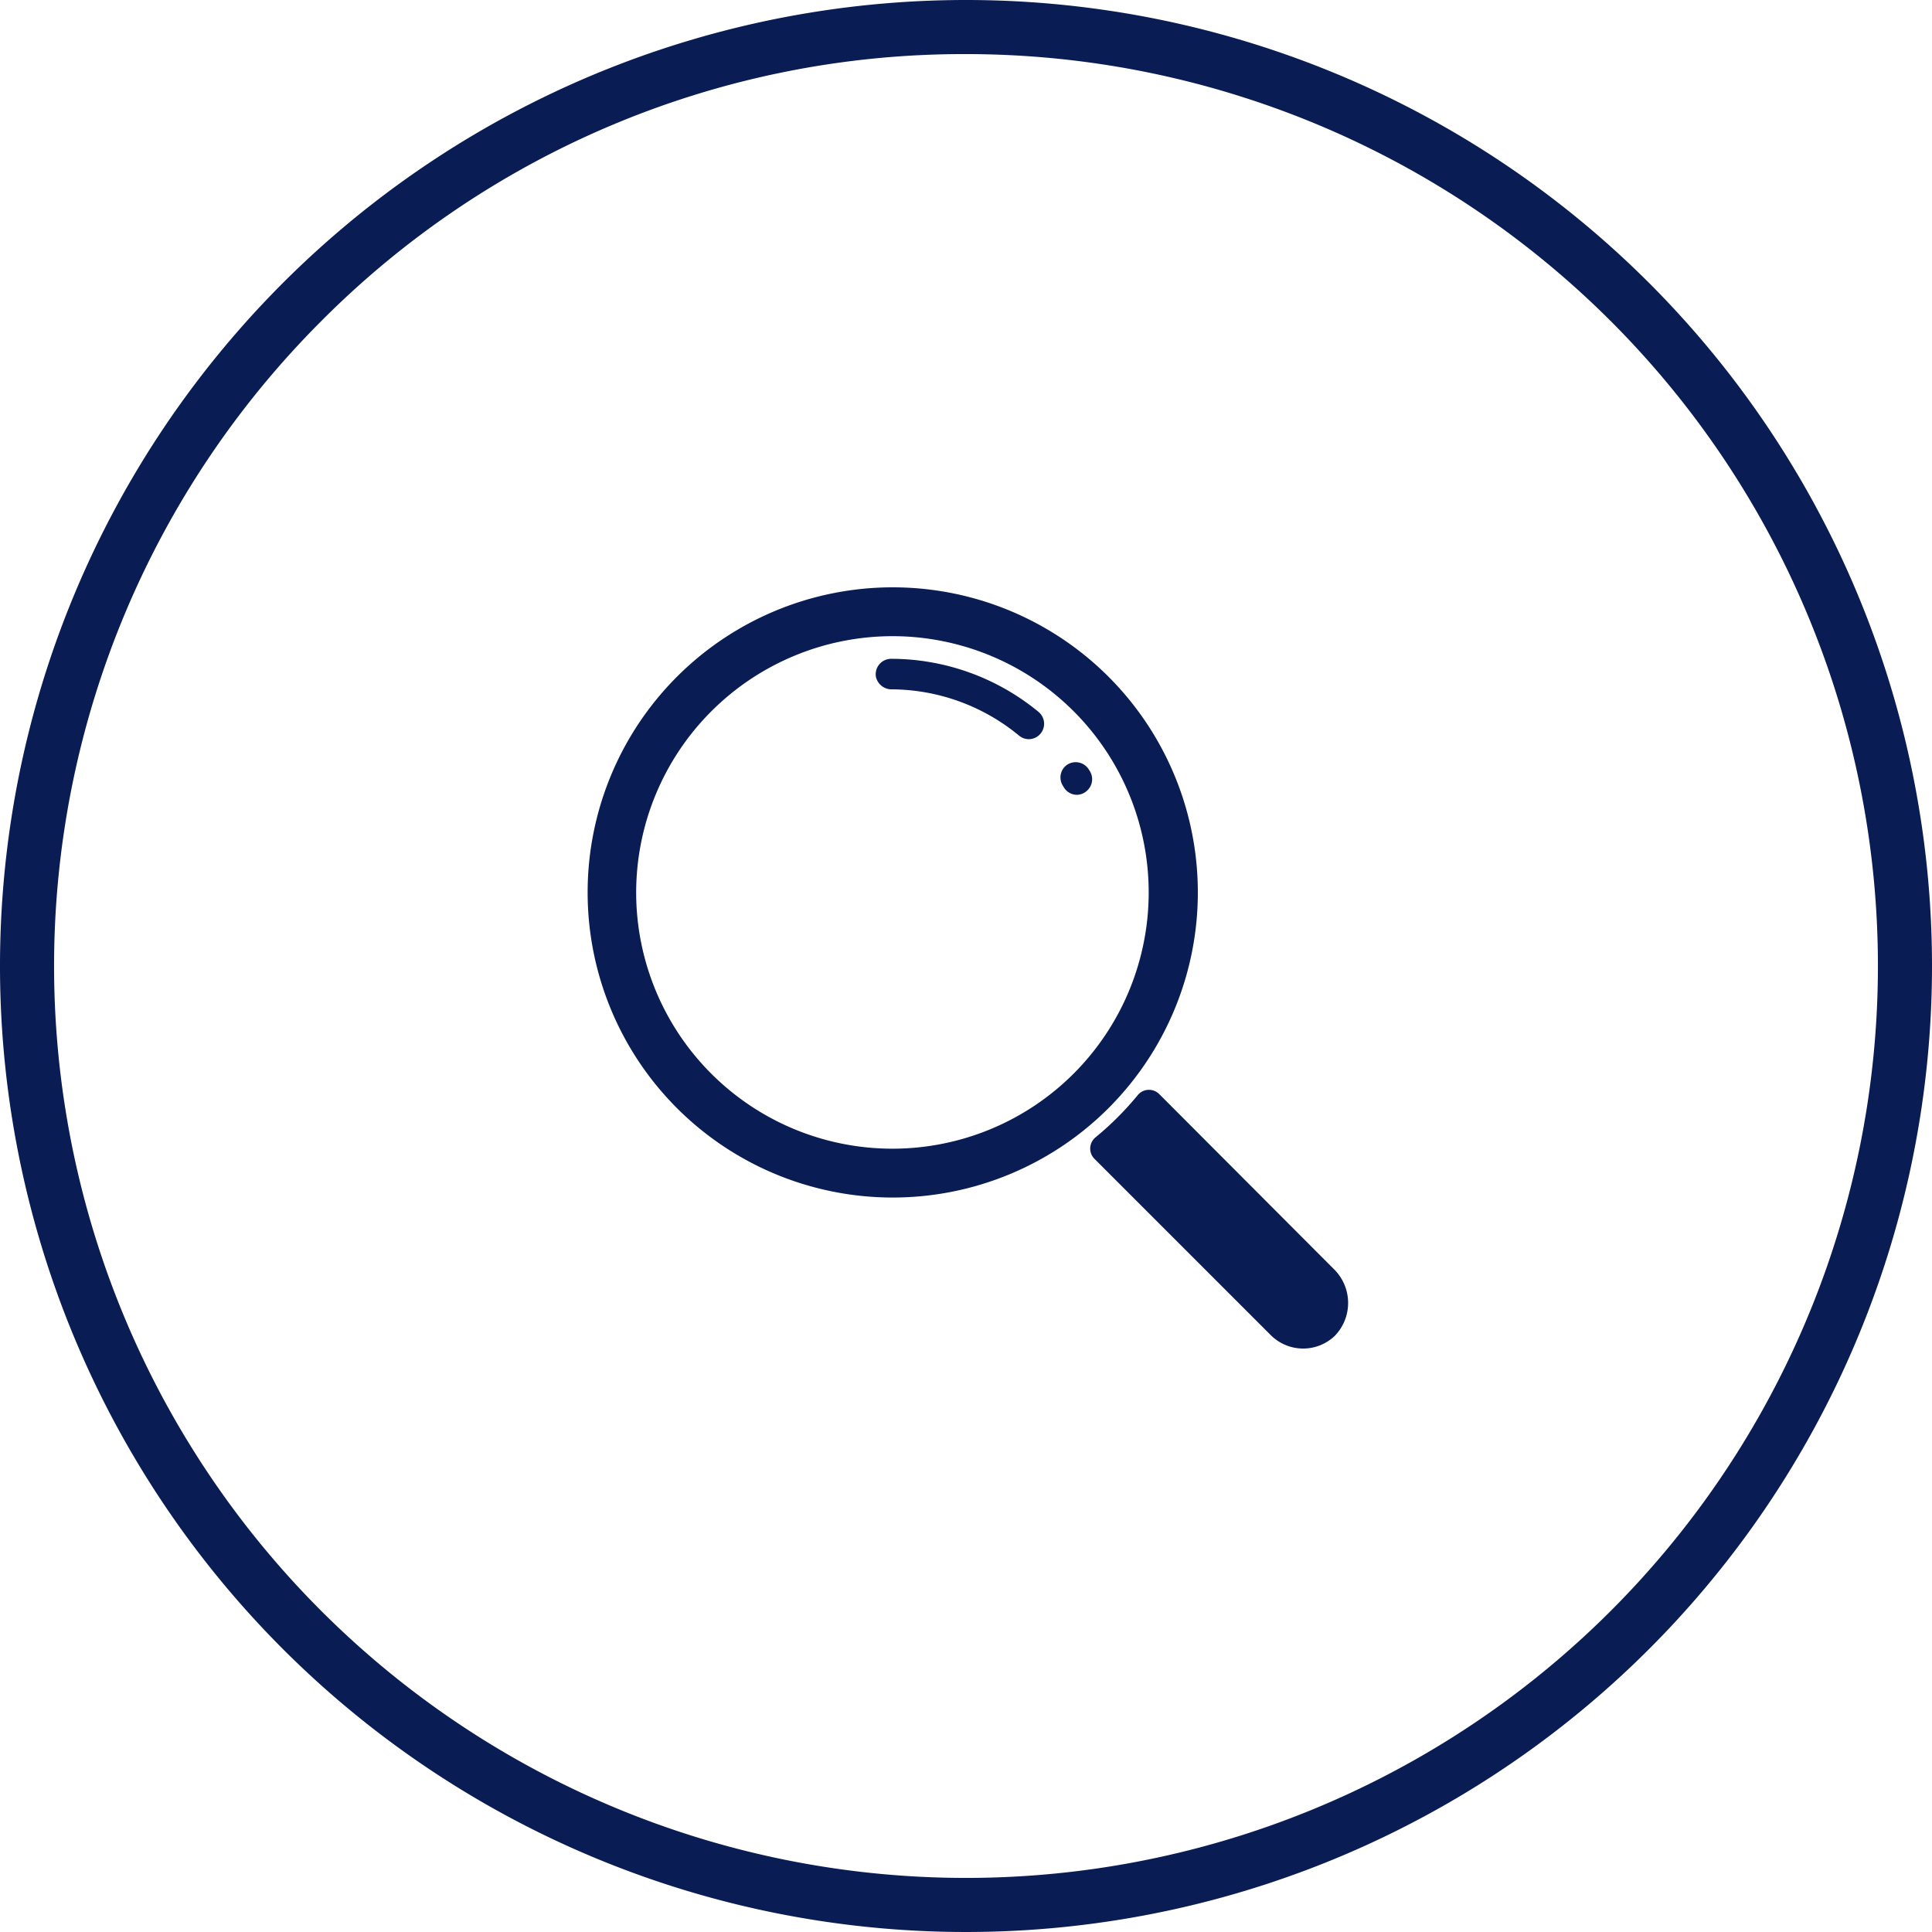 <svg xmlns="http://www.w3.org/2000/svg" viewBox="0 0 250 250"><defs><style>.cls-1{fill:#091c54;}</style></defs><title>search_icon</title><g id="icons"><g id="border_circle"><path class="cls-1" d="M125,7a118,118,0,0,1,83.44,201.44A118,118,0,0,1,41.56,41.56,117.22,117.22,0,0,1,125,7m0-7A125,125,0,1,0,250,125,125,125,0,0,0,125,0Z"/></g><path class="cls-1" d="M115.48,82.32a33.16,33.16,0,1,1-33.16,33.16,33.2,33.2,0,0,1,33.16-33.16m0-6.32A39.48,39.48,0,1,0,155,115.48,39.48,39.48,0,0,0,115.48,76Z"/><path class="cls-1" d="M172.59,164.21,150,141.57a1.88,1.88,0,0,0-2.77.13,39.42,39.42,0,0,1-5.48,5.48,1.88,1.88,0,0,0-.13,2.77l22.82,22.82a5.93,5.93,0,0,0,8.25.12A6.12,6.12,0,0,0,172.59,164.21Z"/><path class="cls-1" d="M139.33,102.85a2,2,0,0,1-1.69-1l-.08-.14a2,2,0,0,1,.33-2.6,2,2,0,0,1,3,.46l.11.17a2,2,0,0,1-.27,2.51A2,2,0,0,1,139.33,102.85Z"/><path class="cls-1" d="M133.14,95.65a2,2,0,0,1-1.26-.45,26.09,26.09,0,0,0-16.46-6,2.07,2.07,0,0,1-2.08-1.64,2,2,0,0,1,1.94-2.31,30,30,0,0,1,19.07,6.84,2,2,0,0,1,.53,2.49A2,2,0,0,1,133.14,95.65Z"/></g></svg>